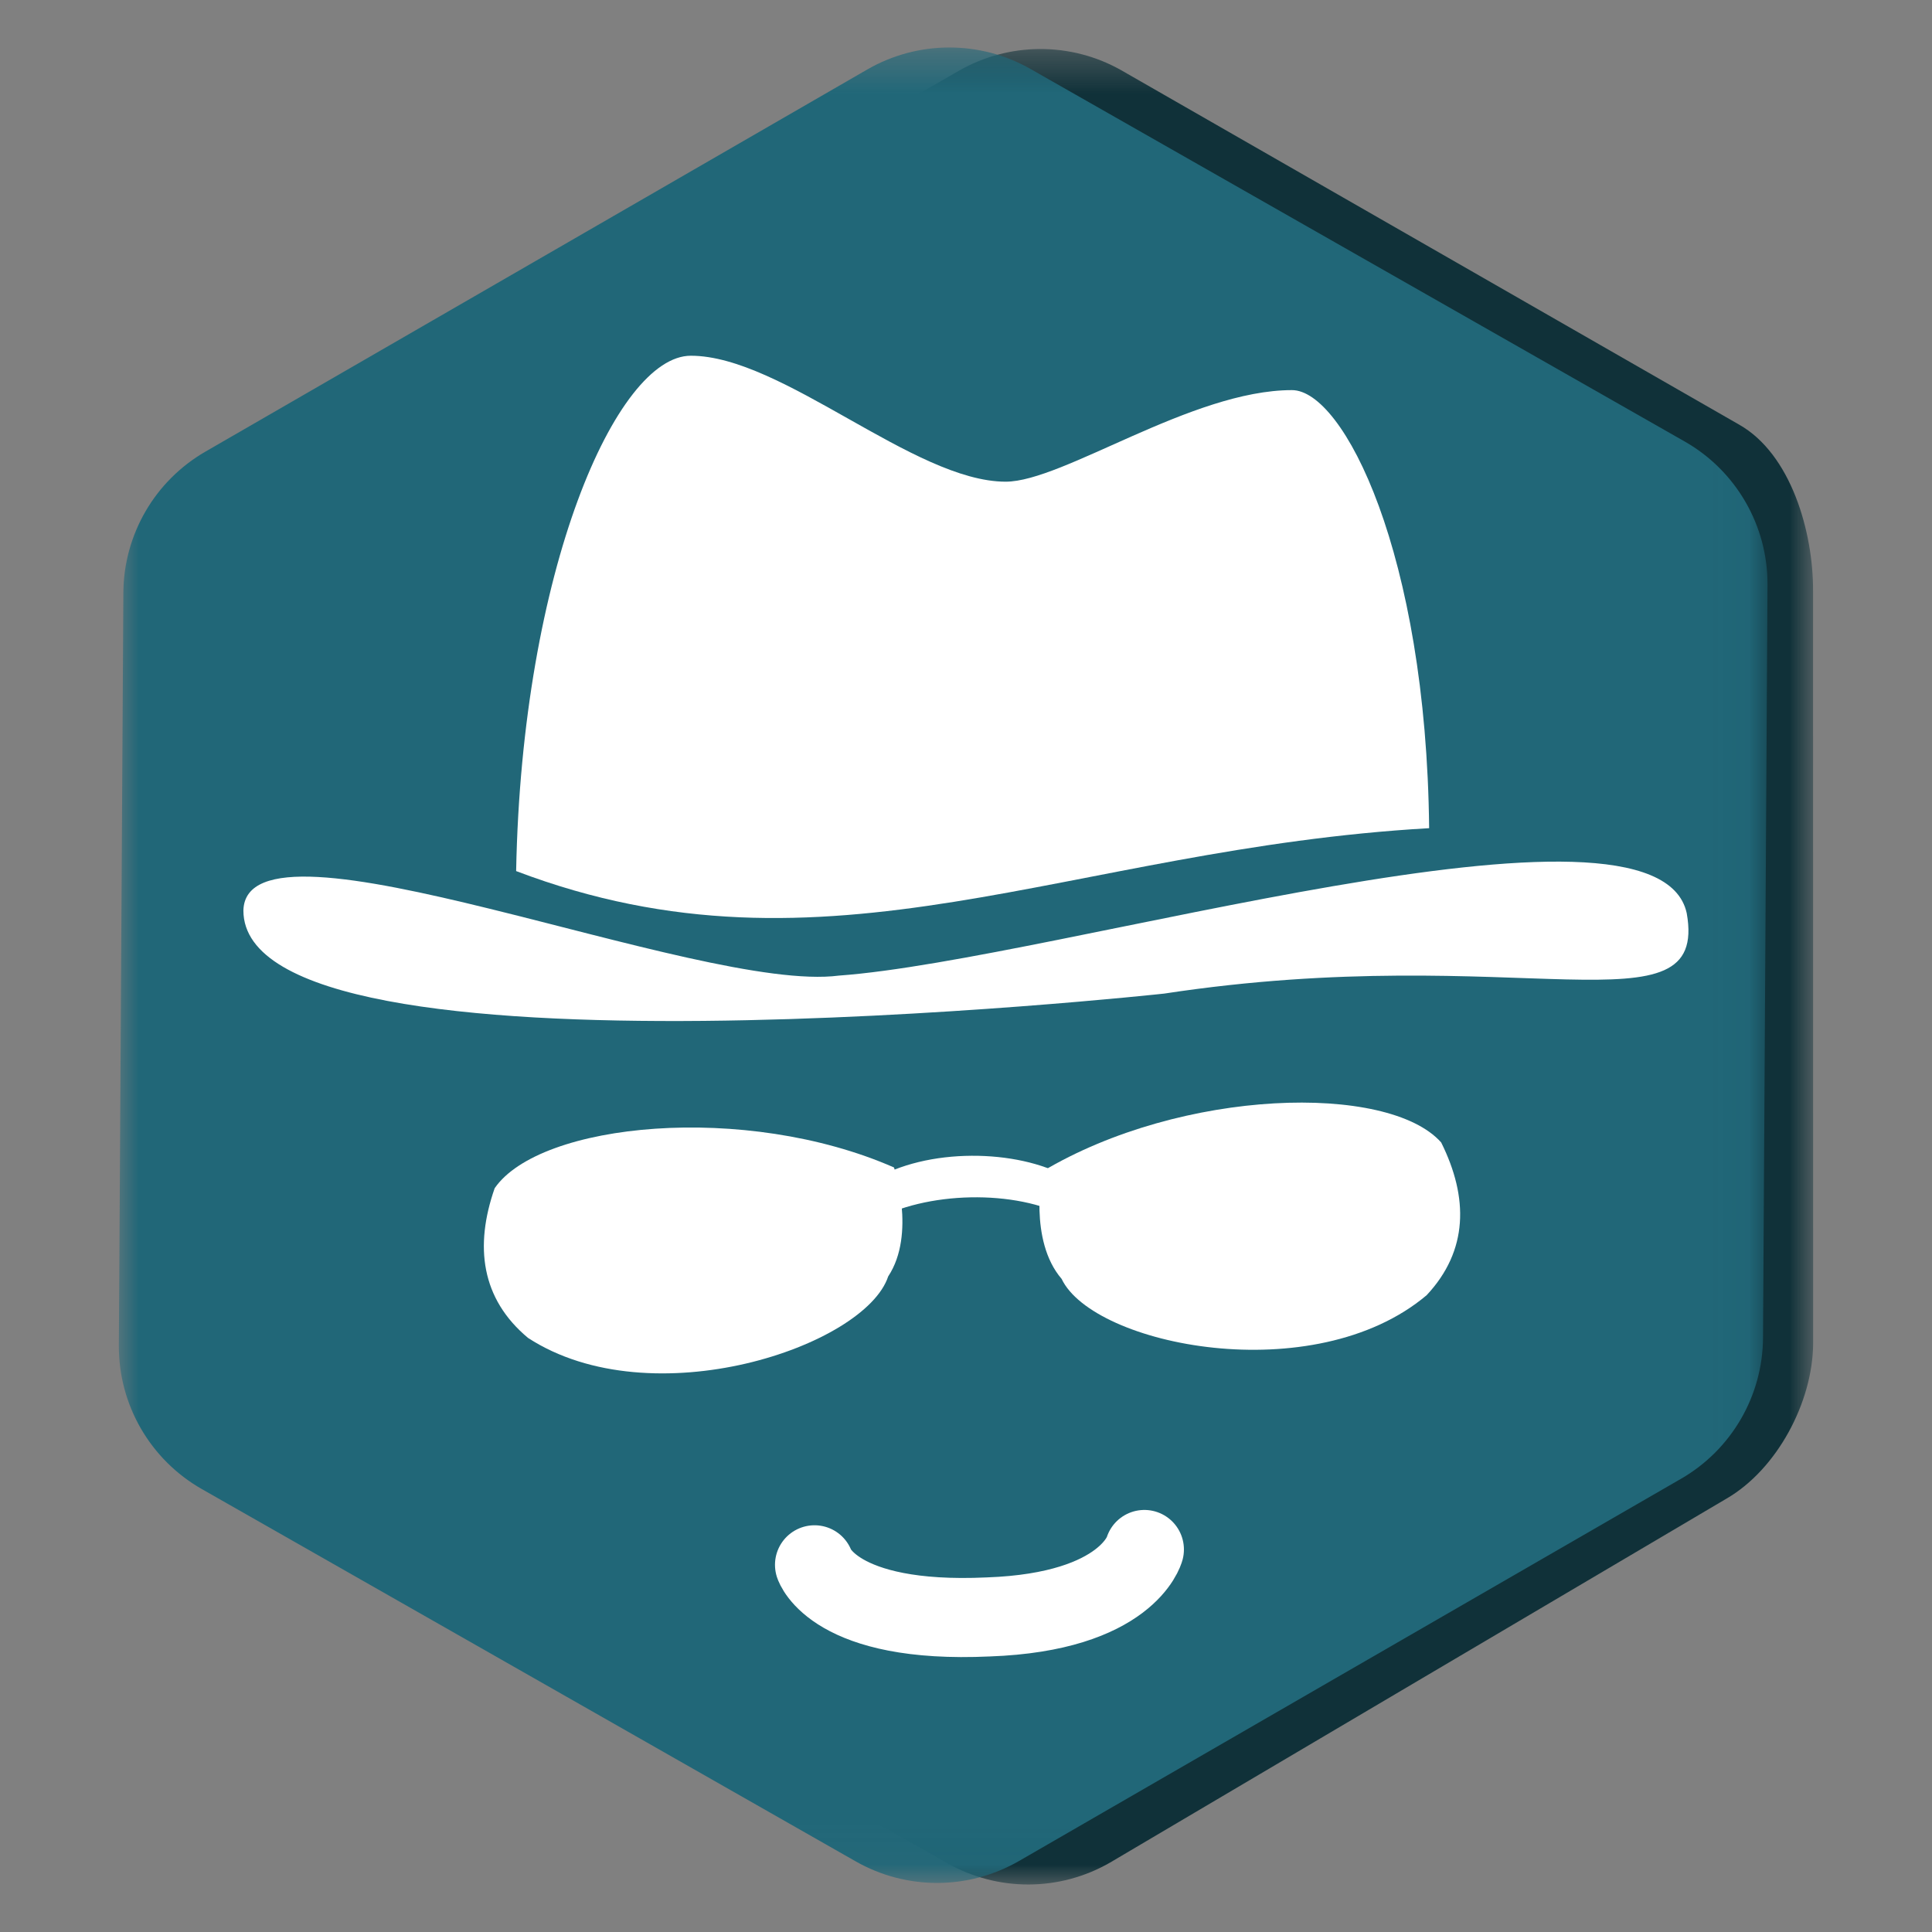 <?xml version="1.0" encoding="UTF-8" standalone="no"?>
<svg
   width="48px"
   height="48px"
   viewBox="0 0 48 48"
   version="1.1"
   id="svg3"
   sodipodi:docname="qube-whitehat.svg"
   inkscape:version="1.3.2 (091e20ef0f, 2023-11-25)"
   xmlns:inkscape="http://www.inkscape.org/namespaces/inkscape"
   xmlns:sodipodi="http://sodipodi.sourceforge.net/DTD/sodipodi-0.dtd"
   xmlns:xlink="http://www.w3.org/1999/xlink"
   xmlns="http://www.w3.org/2000/svg"
   xmlns:svg="http://www.w3.org/2000/svg"
   xmlns:rdf="http://www.w3.org/1999/02/22-rdf-syntax-ns#"
   xmlns:cc="http://creativecommons.org/ns#"
   xmlns:dc="http://purl.org/dc/elements/1.1/">
  <rect x="0" y="0" width="48" height="48" fill="#808080" stroke="none"/>
  <sodipodi:namedview
     id="namedview3"
     pagecolor="#ffffff"
     bordercolor="#000000"
     borderopacity="0.25"
     inkscape:showpageshadow="2"
     inkscape:pageopacity="0.0"
     inkscape:pagecheckerboard="0"
     inkscape:deskcolor="#d1d1d1"
     inkscape:zoom="4.3973203"
     inkscape:cx="12.166501"
     inkscape:cy="28.994931"
     inkscape:window-width="1440"
     inkscape:window-height="843"
     inkscape:window-x="0"
     inkscape:window-y="33"
     inkscape:window-maximized="1"
     inkscape:current-layer="svg3" />
  <title
     id="title">Vector Perfect Qute Qube</title>
  <defs
     id="defs1">
    <polygon
       id="path-1"
       points="0.265 0.399 40.094 0.399 40.094 46 0.265 46" />
    <polygon
       id="path-3"
       points="0 0.361 40.96 0.361 40.96 45.962 0 45.962" />
    <polygon
       id="path-5"
       points="0 0.025 20.633 0.025 20.633 33.95 0 33.95" />
    <mask
       id="mask-4-6"
       fill="#ffffff">
      <use
         xlink:href="#path-3"
         id="use2-7" />
    </mask>
    <mask
       id="mask-2"
       fill="white">
      <use
         xlink:href="#path-1"
         id="use1" />
    </mask>
    <mask
       id="mask-4-67"
       fill="white">
      <use
         xlink:href="#path-3"
         id="use2-5" />
    </mask>
  </defs>
  <g
     id="Vector-Perfect-Qute-Qube"
     transform="translate(16.756,35.188)"
     style="fill:#216778;fill-opacity:1">
    <g
       id="Shado"
       transform="translate(-11.803,-34.369)"
       style="fill:#216778;fill-opacity:1">
      <mask
         id="mask3"
         fill="#ffffff">
        <use
           xlink:href="#path-1"
           id="use3" />
      </mask>
      <g
         id="Clip-2"
         style="fill:#216778;fill-opacity:1" />
      <path
         d="m 18.86,0.945 -8.223,4.747 -8.222,4.748 c -0.627,0.361 -1.135,0.876 -1.487,1.482 -0.351,0.605 -0.547,1.3 -0.552,2.024 l -0.056,9.35 -0.055,9.35 C 0.26,33.383 0.455,34.092 0.811,34.709 c 0.356,0.616 0.873,1.139 1.513,1.504 l 8.125,4.627 8.125,4.626 c 0.629,0.359 1.33,0.537 2.03,0.535 0.7,-0.002 1.399,-0.185 2.026,-0.547 l 7.656,-4.521 7.657,-4.52 c 0.626,-0.363 1.162,-0.962 1.542,-1.652 0.38,-0.69 0.604,-1.47 0.609,-2.195 l -0.001,-9.35 -10e-4,-9.349 c 0.004,-0.737 -0.134,-1.588 -0.433,-2.347 -0.299,-0.758 -0.759,-1.423 -1.4,-1.787 l -7.671,-4.4 -7.672,-4.4 c -0.629,-0.359 -1.33,-0.536 -2.03,-0.534 C 20.186,0.401 19.487,0.583 18.86,0.945"
         id="Fill-1"
         fill="#0e2276"
         mask="url(#mask-2)"
         style="fill:#103139;fill-opacity:1" />
    </g>
    <g
       id="Main-3"
       transform="translate(-13.803,-34.369)"
       style="fill:#216778;fill-opacity:1">
      <mask
         id="mask4"
         fill="#ffffff">
        <use
           xlink:href="#path-3"
           id="use4" />
      </mask>
      <g
         id="Clip-5"
         style="fill:#216778;fill-opacity:1" />
      <path
         d="m 18.595,0.907 -8.223,4.748 -8.222,4.747 c -0.627,0.362 -1.135,0.877 -1.486,1.481 -0.352,0.606 -0.548,1.301 -0.552,2.024 l -0.056,9.351 -0.056,9.35 C -0.004,33.345 0.19,34.054 0.546,34.67 c 0.356,0.616 0.873,1.14 1.513,1.505 l 8.125,4.626 8.126,4.627 c 0.629,0.358 1.329,0.536 2.029,0.534 0.7,-0.002 1.4,-0.184 2.027,-0.546 l 8.222,-4.748 8.223,-4.747 c 0.627,-0.361 1.134,-0.876 1.486,-1.481 0.352,-0.606 0.548,-1.301 0.552,-2.025 l 0.056,-9.35 0.055,-9.35 c 0.005,-0.737 -0.19,-1.446 -0.546,-2.062 -0.356,-0.617 -0.873,-1.14 -1.513,-1.504 L 30.776,5.522 22.651,0.895 C 22.022,0.536 21.322,0.359 20.621,0.361 19.922,0.363 19.222,0.545 18.595,0.907"
         id="Fill-4"
         fill="#4488df"
         mask="url(#mask-4-67)"
         style="fill:#216778;fill-opacity:1" />
    </g>
  </g>
  <g
     id="Whonix-Logo"
     transform="matrix(2.213,0,0,2.213,-28.635,-36.608)">
    <path
       d="m 18.734,26.321 c 0.064,-3.375 1.125,-5.785 1.961,-5.785 1.028,0 2.507,1.414 3.535,1.414 0.643,0 2.089,-1.028 3.214,-1.028 0.579,0 1.508,1.832 1.54,4.918 -4.056,0.232 -6.75,1.812 -10.249,0.482 z"
       fill-rule="evenodd"
       id="path2"
       style="stroke-width:0.226;fill:#ffffff;stroke:none;stroke-dasharray:none" />
    <path
       d="m 22.725,29.8 c 0.623,-0.382 1.641,-0.356 2.193,-0.044 l 0.009,0.454 c -0.58,-0.318 -1.597,-0.298 -2.193,0.044 z"
       fill-rule="evenodd"
       id="path3"
       style="stroke-width:0.063;fill:#ffffff" />
    <path
       d="m 25.787,33.938 c 0,0 -0.187,0.701 -1.751,0.757 -1.736,0.081 -1.952,-0.585 -1.952,-0.585"
       fill="none"
       stroke="#000000"
       stroke-linecap="round"
       stroke-linejoin="round"
       stroke-width="0.888"
       id="path4"
       style="stroke:#ffffff" />
    <path
       d="m 15.672,26.764 c 0.031,-1.23 5.116,0.935 6.686,0.731 2.448,-0.177 9.18,-2.268 9.518,-0.7 0.246,1.384 -1.891,0.297 -5.866,0.902 0,0 -10.338,1.128 -10.338,-0.933 z"
       id="path5"
       style="fill-rule:evenodd;stroke-width:0.226;fill:#ffffff;stroke:none;stroke-dasharray:none" />
    <path
       d="m 18.493,29.882 c 0.508,-0.738 2.811,-0.966 4.483,-0.233 0,0 0.251,0.746 -0.065,1.223 -0.26,0.787 -2.654,1.593 -4.043,0.691 -0.527,-0.439 -0.603,-1.029 -0.375,-1.681 z"
       id="path6"
       style="fill-rule:evenodd;stroke-width:0.063;fill:#ffffff" />
    <path
       d="m 29.119,29.368 c -0.596,-0.669 -2.91,-0.609 -4.478,0.326 0,0 -0.156,0.772 0.217,1.206 0.356,0.749 2.832,1.251 4.098,0.183 0.469,-0.501 0.471,-1.096 0.163,-1.715 z"
       id="path7"
       style="fill-rule:evenodd;stroke-width:0.063;fill:#ffffff" />
  </g>
</svg>
